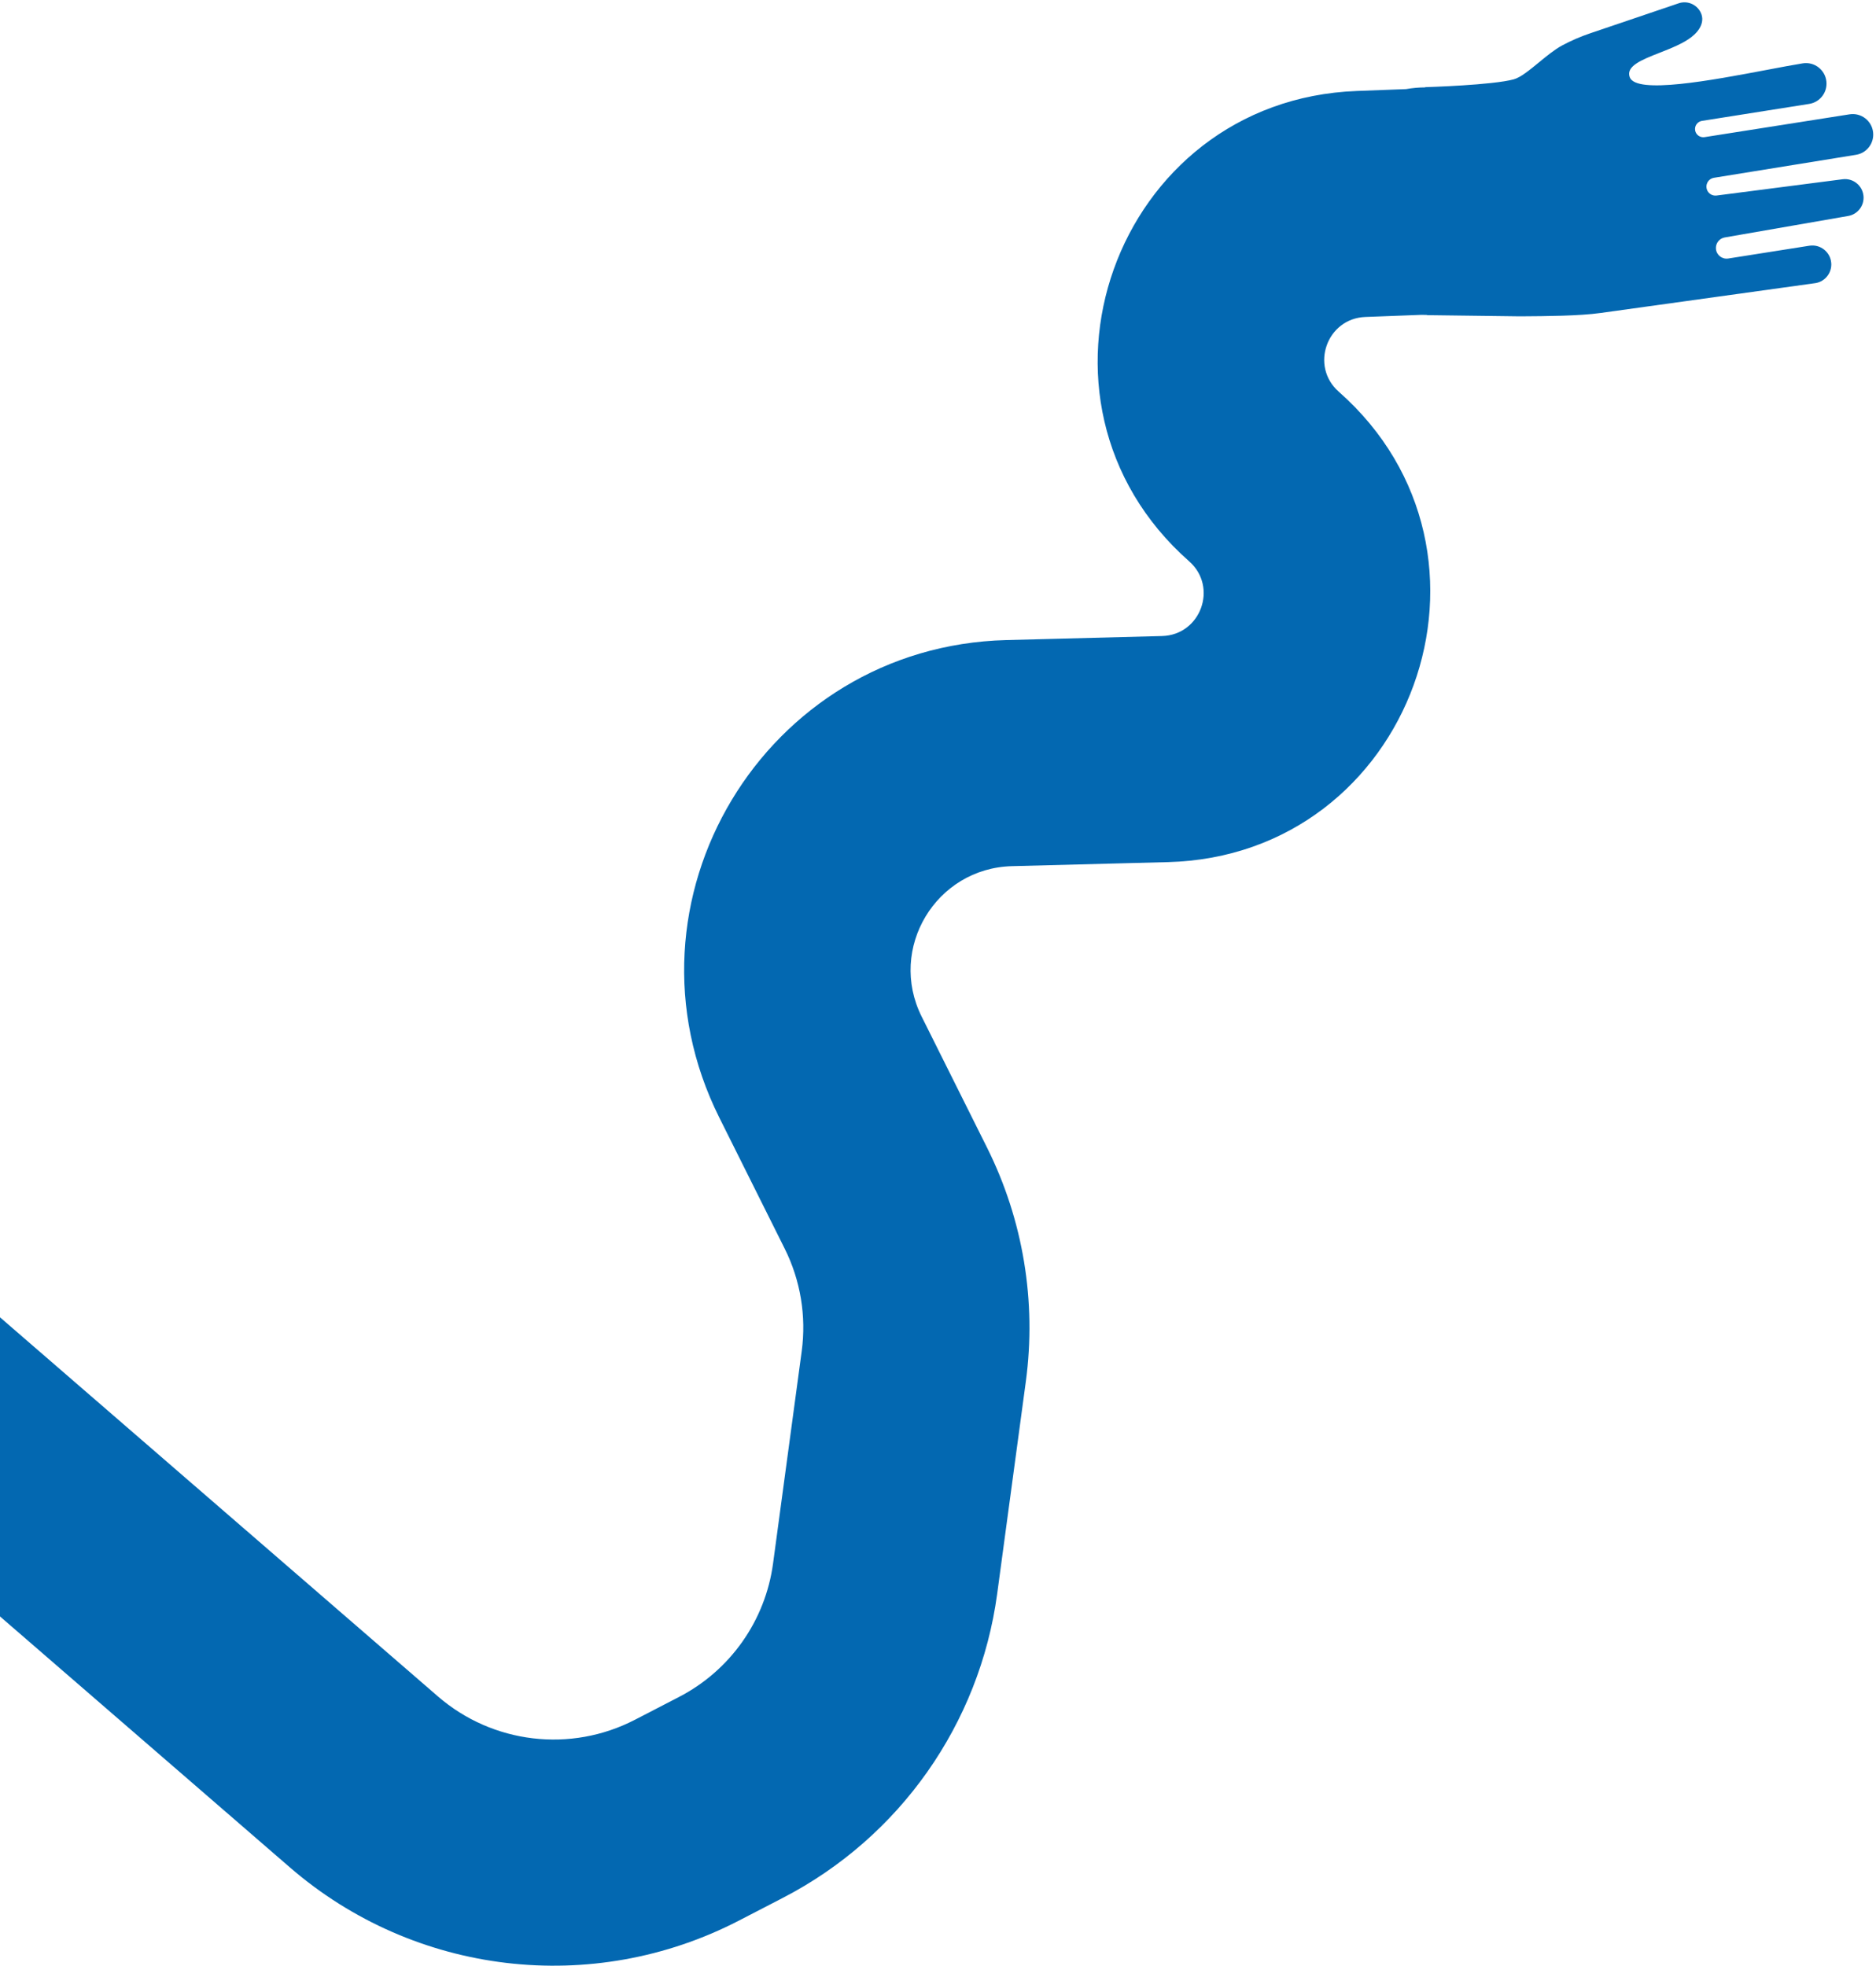 <svg width="647" height="678" viewBox="0 0 647 678" fill="none" xmlns="http://www.w3.org/2000/svg">
<path fill-rule="evenodd" clip-rule="evenodd" d="M151.025 585.071L-44.656 415.669L-95.708 474.641L99.973 644.043C142.978 681.272 204.326 688.543 254.842 662.398L270.053 654.525C310.29 633.7 337.852 594.571 343.912 549.672L353.793 476.466C357.52 448.849 352.861 420.75 340.419 395.814L317.854 350.59C306.138 327.111 322.78 299.412 349.011 298.731L402.777 297.337C487.016 295.151 524.908 190.826 461.708 135.089C451.732 126.291 457.602 109.825 470.892 109.32L490.195 108.587C490.841 108.613 491.489 108.624 492.137 108.618L492.143 108.691L524.106 109.1L525.091 109.094C532.842 109.045 544.764 108.97 552.033 107.941L626.228 97.628C629.528 97.037 631.837 94.023 631.56 90.673C631.255 86.886 627.776 84.159 624.029 84.745L596.046 89.16C593.936 89.492 591.993 87.975 591.798 85.853C591.62 83.949 592.944 82.226 594.828 81.895L637.416 74.485C640.702 73.911 642.996 70.915 642.687 67.583C642.339 63.971 639.073 61.357 635.487 61.824L592.006 67.438C590.357 67.652 588.828 66.523 588.557 64.879C588.275 63.187 589.414 61.592 591.107 61.318L640.122 53.389C643.86 52.78 646.444 49.337 645.994 45.57C645.52 41.594 641.833 38.811 637.877 39.43L587.865 47.3C586.357 47.535 584.935 46.536 584.636 45.041C584.33 43.456 585.394 41.94 586.975 41.691L623.967 35.836C627.674 35.245 630.272 31.875 629.898 28.142C629.49 24.079 625.748 21.203 621.72 21.852C618.365 22.395 614.149 23.193 609.515 24.07C590.418 27.684 564.236 32.639 562.064 26.614C560.686 22.792 566.223 20.615 572.415 18.18C576.329 16.642 580.505 15 583.363 12.775C586.346 10.462 588.222 7.118 586.303 3.867C584.799 1.331 581.732 0.188 578.948 1.135L548.547 11.441C545.145 12.593 541.846 14.012 538.684 15.713C536.174 17.064 533.421 19.325 530.763 21.509C527.531 24.165 524.439 26.706 522.092 27.354C514.804 29.365 492.217 30.039 491.526 30.059L491.524 30.034L491.51 30.06C491.51 30.06 491.515 30.059 491.526 30.059L491.532 30.139C489.336 30.15 487.13 30.345 484.938 30.731L467.933 31.376C384.269 34.552 347.322 138.21 410.116 193.589C420.155 202.443 414.136 219.016 400.754 219.363L346.988 220.758C263.702 222.918 210.862 310.865 248.059 385.415L270.624 430.639C276.085 441.582 278.13 453.914 276.494 466.033L266.613 539.238C263.954 558.943 251.858 576.114 234.2 585.253L218.989 593.126C196.821 604.6 169.898 601.409 151.025 585.071Z" fill="#0368B1"/>
</svg>
